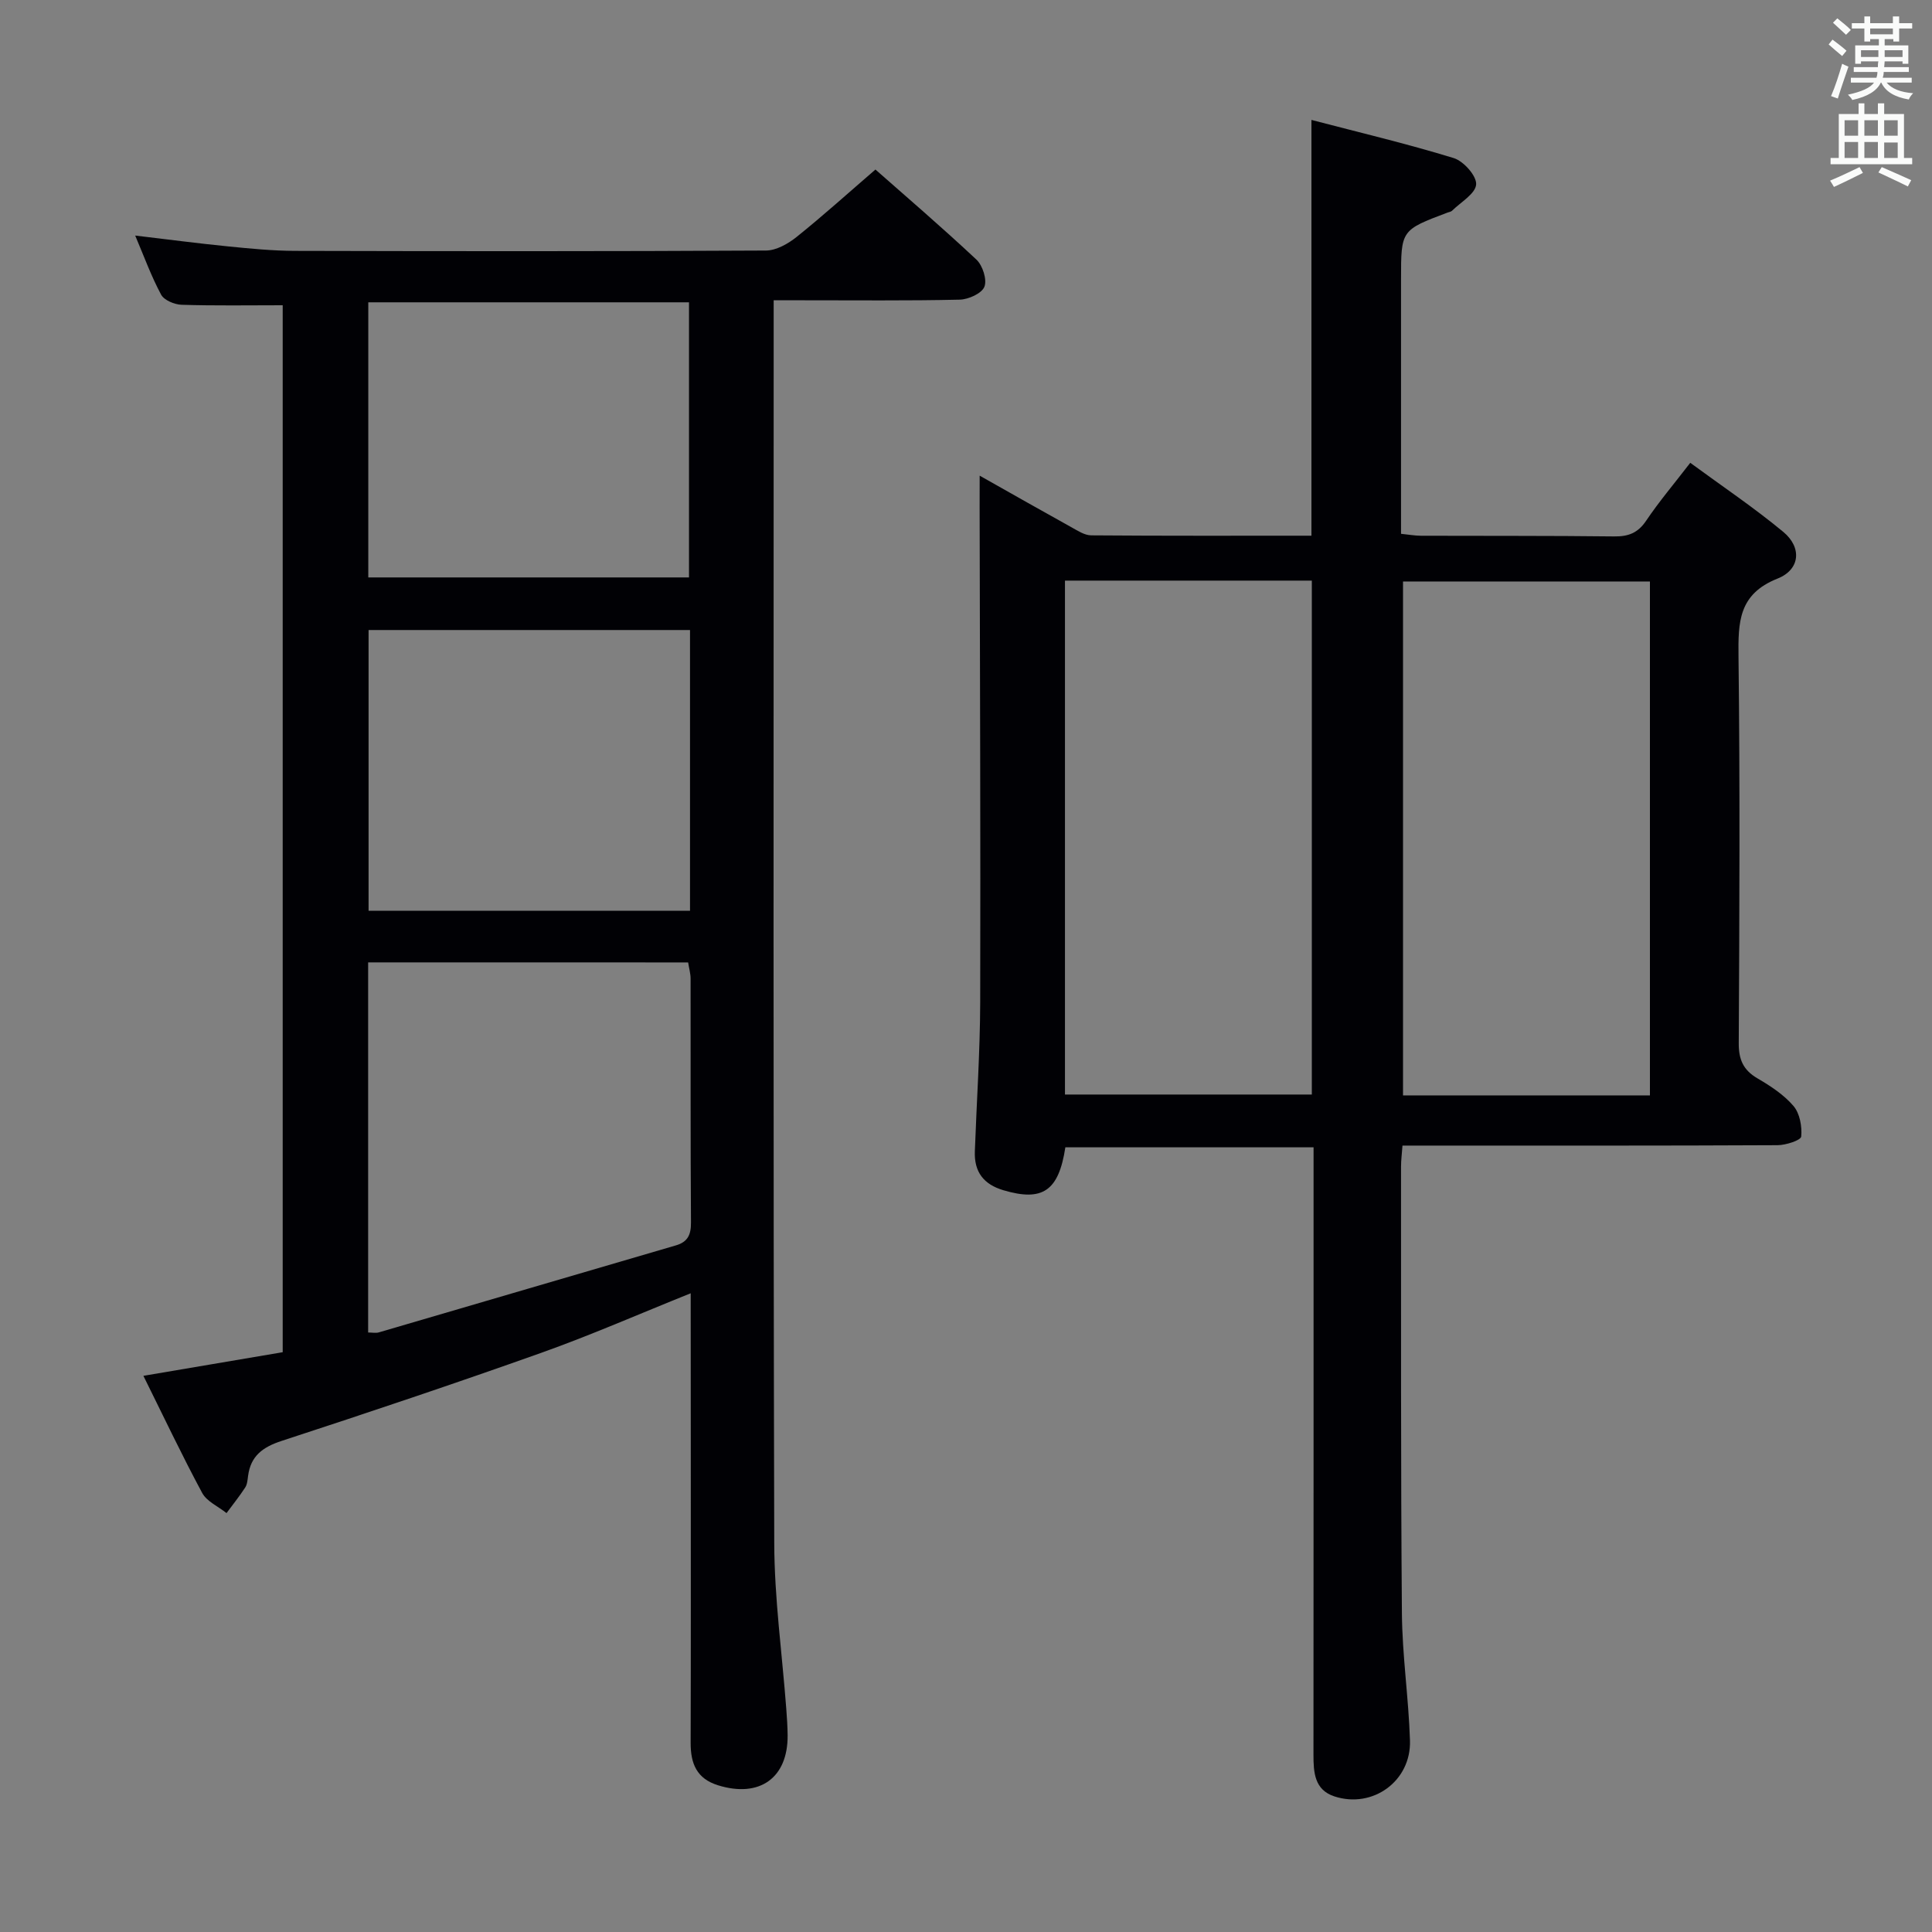 <svg enable-background="new 0 0 400 400" viewBox="0 0 400 400" xmlns="http://www.w3.org/2000/svg"><rect x="0" y="0" width="400" height="400" fill="#808080" stroke="none"/><path d="m143 267.76c-10.59 4.25-20.61 8.65-30.89 12.31-17.84 6.35-35.79 12.37-53.79 18.25-3.92 1.28-6.42 3.11-6.96 7.26-.11.82-.17 1.75-.6 2.4-1.19 1.82-2.56 3.53-3.86 5.29-1.72-1.38-4.09-2.4-5.05-4.19-4.17-7.75-7.94-15.72-12.16-24.23 9.83-1.67 19.23-3.26 28.84-4.89 0-72.59 0-144.83 0-216.76-7.12 0-14.03.12-20.94-.1-1.47-.05-3.61-.94-4.23-2.09-2.03-3.77-3.5-7.83-5.37-12.24 6.76.8 12.96 1.62 19.19 2.24 4.63.46 9.28.92 13.92.93 32.5.08 65 .11 97.49-.07 2.14-.01 4.59-1.41 6.36-2.83 5.45-4.37 10.64-9.06 16.3-13.94 6.06 5.35 13.64 11.84 20.91 18.65 1.29 1.21 2.23 4.15 1.65 5.62-.55 1.39-3.31 2.63-5.12 2.67-10.83.25-21.66.12-32.49.13-1.79 0-3.58 0-6.02 0v5.84c0 83.83-.1 167.65.12 251.48.03 11.44 1.63 22.87 2.49 34.3.14 1.82.26 3.65.28 5.48.07 8.85-5.81 13.01-14.39 10.36-4.45-1.37-5.7-4.51-5.69-8.78.06-19.83.03-39.66.03-59.5-.02-11.11-.02-22.22-.02-33.59zm-66.78-68.51v76.63c.88 0 1.59.16 2.2-.02 20.51-5.99 41.01-12.03 61.53-18.02 2.46-.72 3.13-2.22 3.11-4.75-.12-16.82-.05-33.63-.08-50.45 0-1.08-.32-2.17-.51-3.38-22.11-.01-43.89-.01-66.25-.01zm66.64-68.81c-22.52 0-44.56 0-66.55 0v58.13h66.55c0-19.5 0-38.63 0-58.13zm-.21-10.89c0-19.24 0-38.11 0-56.96-22.37 0-44.39 0-66.4 0v56.96z" fill="#010105"/><path d="m202.83 98.48c6.93 3.91 12.96 7.34 19.03 10.7 1.28.71 2.7 1.65 4.06 1.66 15.13.12 30.27.07 45.6.07 0-28.53 0-56.74 0-86.08 9.86 2.58 19.76 4.92 29.46 7.9 2.04.63 4.76 3.69 4.64 5.45-.13 1.93-3.19 3.67-5 5.46-.22.21-.61.25-.92.37-9.63 3.63-9.63 3.63-9.63 13.78v52.73c1.58.16 2.84.39 4.11.4 13.33.05 26.66-.02 39.99.14 2.95.04 4.93-.7 6.64-3.24 2.68-3.98 5.81-7.67 9.14-12 6.59 4.84 13.19 9.27 19.27 14.31 3.86 3.2 3.52 7.78-1.2 9.66-8.11 3.22-8.16 9.05-8.08 16.19.32 26.66.19 53.32.05 79.98-.02 3.39.91 5.56 3.85 7.29 2.71 1.58 5.48 3.39 7.48 5.73 1.31 1.53 1.8 4.25 1.6 6.33-.08.78-3.18 1.78-4.9 1.79-23.99.12-47.99.08-71.98.08-1.79 0-3.58 0-5.67 0-.13 1.77-.3 3.05-.3 4.33.02 30.82-.07 61.65.18 92.47.07 8.79 1.39 17.56 1.67 26.36.27 8.4-7.69 14.17-15.63 11.59-4.17-1.35-4.35-5.03-4.35-8.62 0-20.66.02-41.32.02-61.98 0-21.14 0-42.28 0-63.79-17.33 0-34.37 0-51.39 0-1.38 9.07-4.74 11.28-12.81 8.89-4.13-1.22-6.08-3.81-5.93-8.03.37-10.31 1.08-20.61 1.11-30.92.09-34.16-.06-68.31-.12-102.47 0-1.83.01-3.65.01-6.53zm17.66 21.73v106.4h51.11c0-35.65 0-70.99 0-106.4-17.19 0-33.97 0-51.11 0zm121.11 106.58c0-35.82 0-71.16 0-106.4-17.3 0-34.2 0-51.12 0v106.4z" fill="#010105"/><g fill="#fafbfa"><path d="m378.6 9.2.8-1c.9.7 1.9 1.4 2.9 2.3l-.9 1.1c-1.1-.9-2-1.7-2.8-2.4zm.5 10.7c.9-2.1 1.6-4.3 2.3-6.7.4.2.8.4 1.3.6-.7 2.1-1.5 4.3-2.2 6.6zm.4-15.2.9-.9c1 .8 2 1.6 2.8 2.4l-1 1c-1-.9-1.9-1.8-2.7-2.5zm12.5-1.3h1.2v1.4h2.7v1.1h-2.7v2.7h-1.2v-.5h-1.8v1.3h4.9v3.8h-1.2v-.5h-3.7c0 .4-.1.9-.1 1.2h5.1v1h-5.2c0 .5-.1.9-.2 1.2h6v1h-5.2c1.1 1.3 2.9 2 5.5 2.2-.4.4-.7.8-.9 1.3-2.9-.5-4.8-1.6-5.7-3.5h-.1c-.8 1.7-2.7 2.9-5.9 3.6-.2-.4-.6-.8-.9-1.1 2.8-.6 4.6-1.4 5.4-2.5h-4.8v-1h5.3c.1-.3.2-.7.2-1.2h-4.9v-1h5c0-.4 0-.8.1-1.2h-3.6v.5h-1.2v-3.8h4.9v-1.3h-1.8v.5h-1.2v-2.7h-2.6v-1.1h2.6v-1.4h1.2v1.4h4.7v-1.4zm-6.7 8.4h3.6c0-.4 0-.9 0-1.4h-3.6zm1.9-4.7h4.7v-1.2h-4.7zm6.7 3.3h-3.7v1.4h3.7z"/><path d="m384.7 21.4h1.3v2.2h2.8v-2.2h1.3v2.2h4.1v9.1h1.7v1.3h-16.9v-1.3h1.7v-9.1h4.1v-2.2zm.3 13.2.7 1.2c-1.8.9-3.8 1.9-6 2.9-.2-.4-.5-.8-.8-1.3 2.4-1 4.4-2 6.1-2.8zm-3.1-6.5h2.8v-3.2h-2.8zm0 4.6h2.8v-3.3h-2.8zm4.1-4.6h2.8v-3.2h-2.8zm0 4.6h2.8v-3.3h-2.8zm3.6 1.9c2.1.9 4.1 1.8 6.1 2.7l-.7 1.3c-2.2-1.1-4.2-2-6.1-2.9zm3.3-9.7h-2.8v3.2h2.8zm-2.8 7.8h2.8v-3.2h-2.8z"/></g></svg>